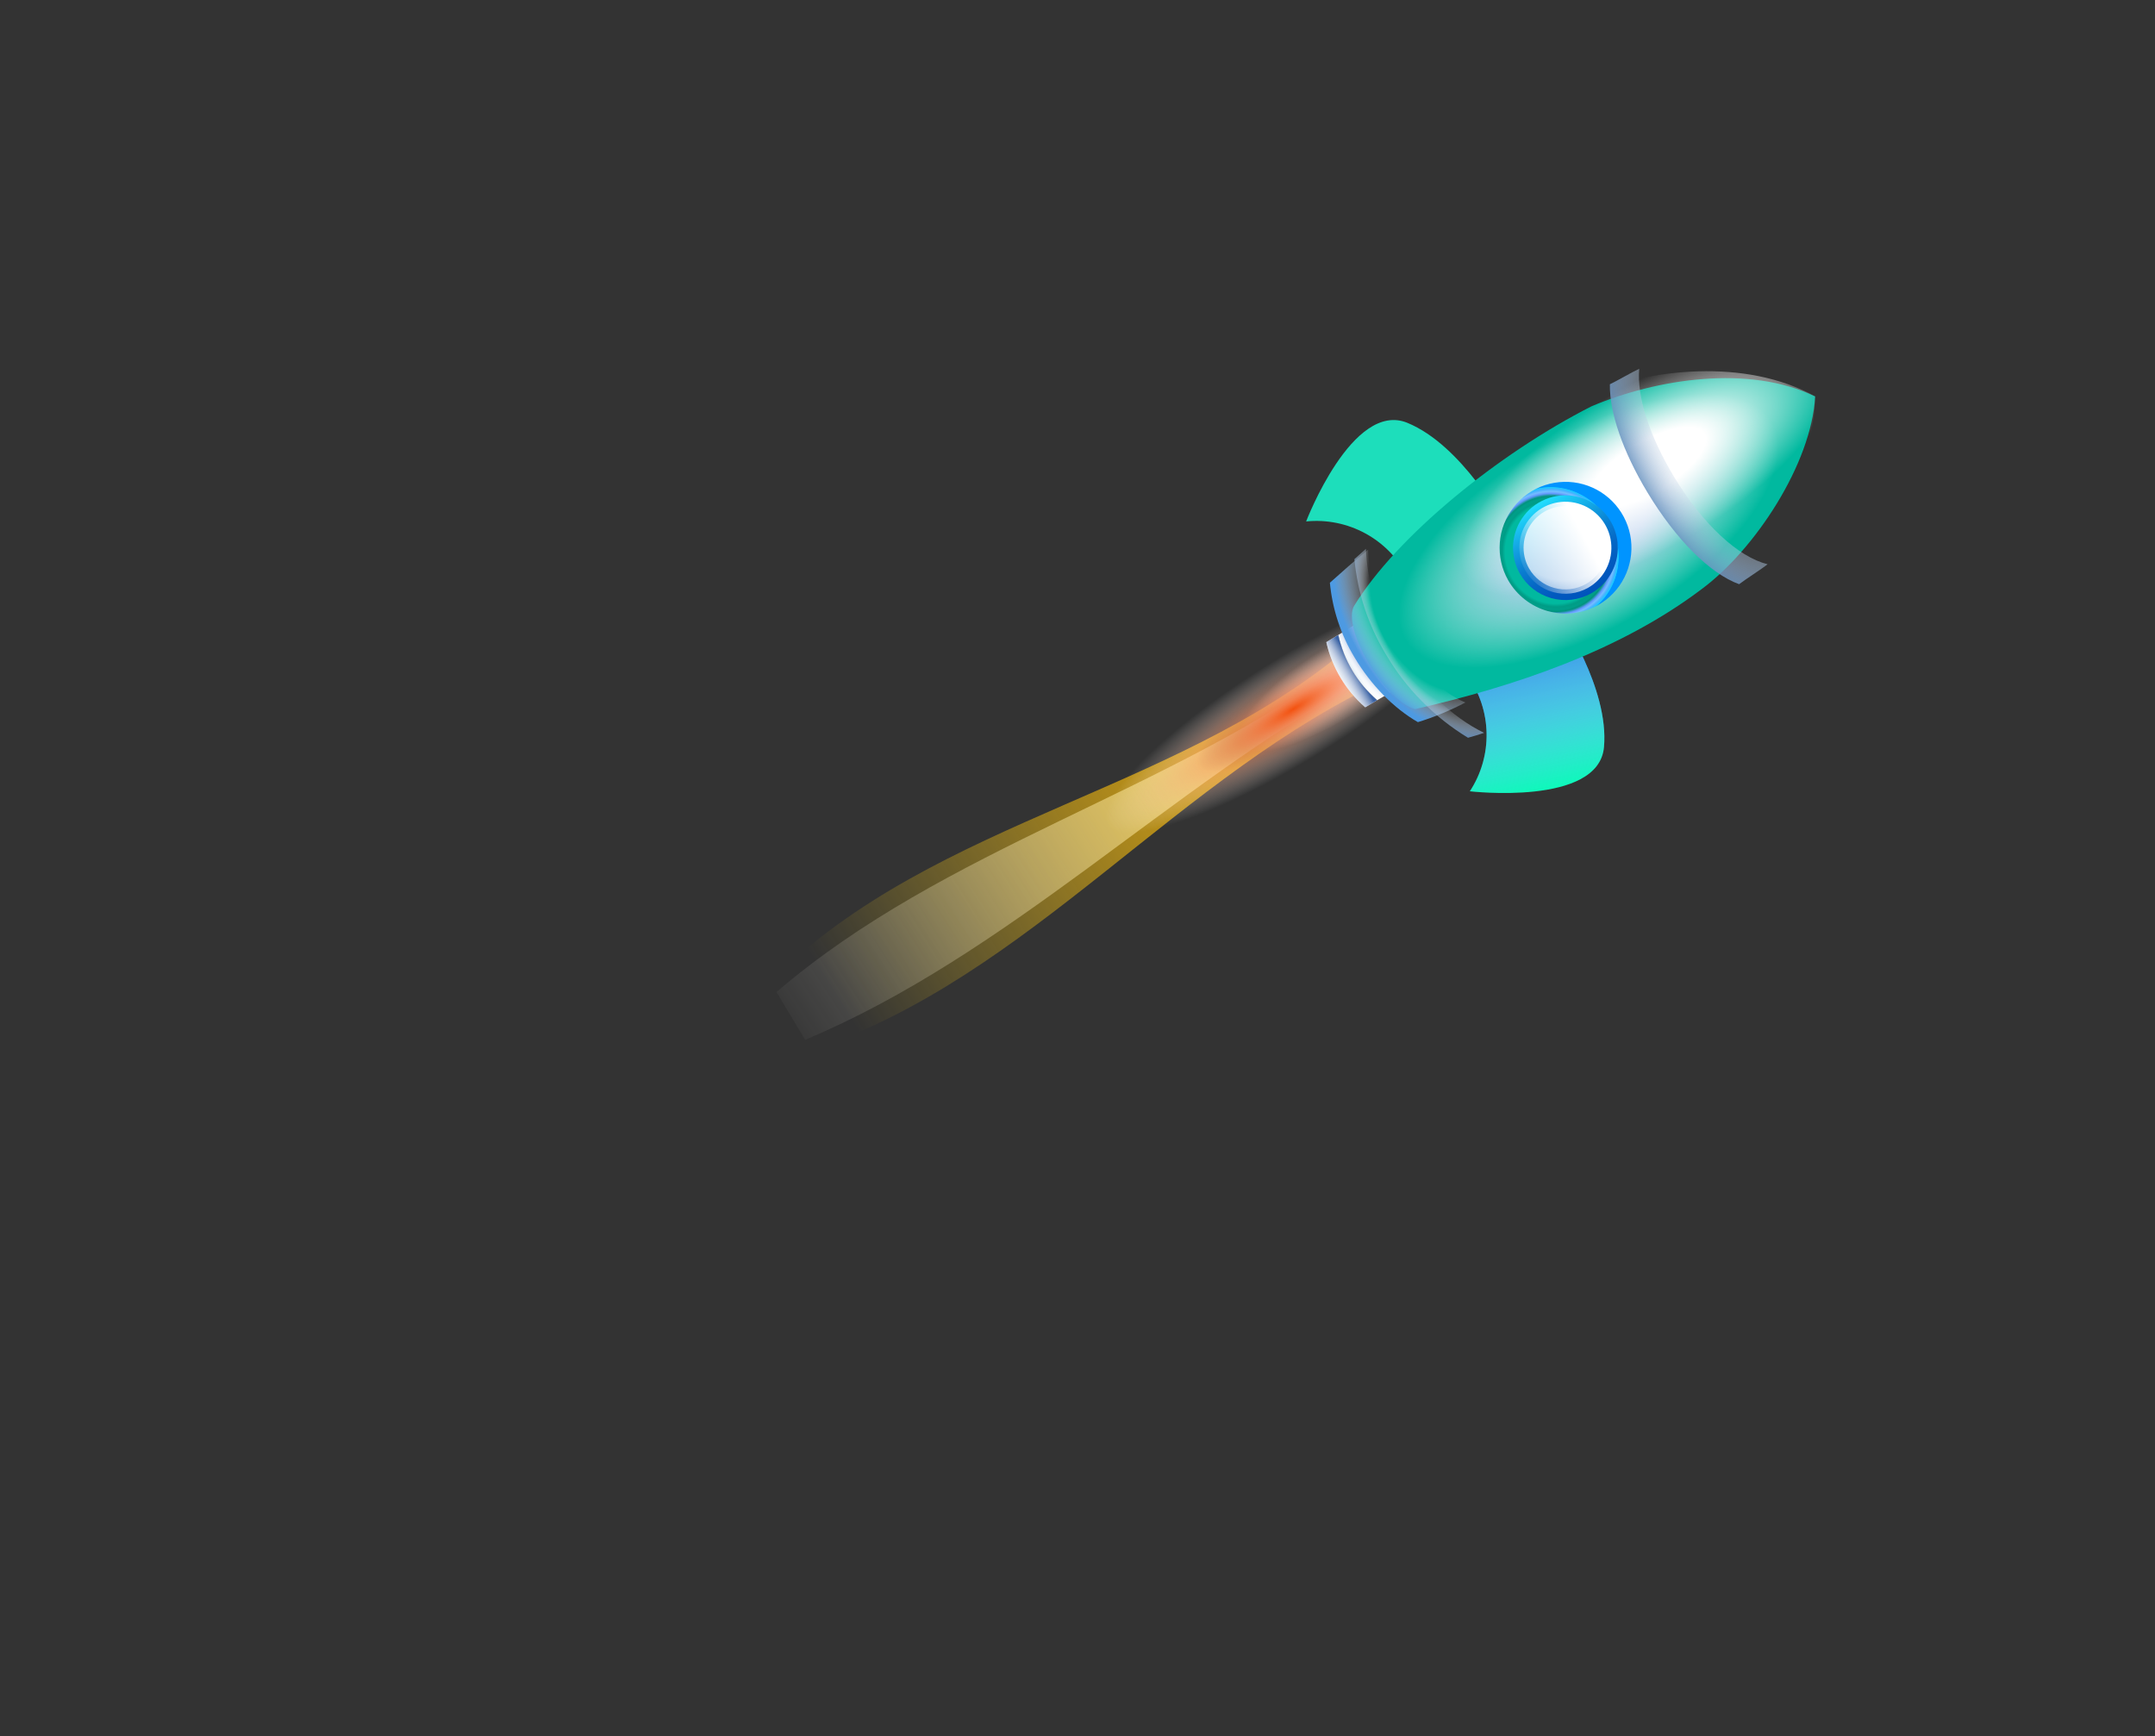 <svg width="1143" height="921" viewBox="0 0 1143 921" fill="none" xmlns="http://www.w3.org/2000/svg">
<rect x="0" y="0" width="1143" height="921" fill="#333333" stroke="none"/>
<path d="M905.031 724.959L792.342 920.144L-103 403.218L-24.924 267.985C-25.93 274.567 -26.746 281.068 -27.198 287.516C-28.584 306.127 -26.883 323.941 -17.285 339.2C-10.305 350.393 0.926 360.219 18.272 368.014C21.474 369.456 24.605 370.691 27.645 371.754C87.907 392.555 119.255 340.698 175.158 342.46C211.782 343.621 242.61 365.407 267.478 391.726C277.007 401.812 286.144 412.411 295.835 422.423L297.614 424.263C307.412 434.531 318.415 443.577 330.384 451.204C366.502 473.298 400.318 466.296 432.487 456.314C446.392 451.998 460.004 447.155 473.383 443.873C510.607 434.731 575.3 406.71 627.075 382.786L628.627 382.083C646.35 373.883 662.475 366.217 675.382 359.988C690.359 352.782 700.985 347.528 704.635 345.672C705.578 345.237 706.056 344.988 706.056 344.988L709.211 348.457L712.452 352.023L713.652 353.337L714.121 353.847L720.091 360.421L721.229 361.675L724.731 365.535L729.517 370.686L730.178 371.402C729.254 372.134 708.083 388.705 679.637 411.963C621.324 459.617 532.446 535.275 524.188 560.041C511.731 597.497 520.736 650.877 548.975 689.099C588.447 742.52 671.969 744.041 725.684 735.491C762.647 729.613 798.084 720.921 838.042 720.234C842.084 720.18 846.177 720.204 850.321 720.304C854.012 720.405 857.709 720.535 861.376 720.718C876.317 721.513 890.86 722.913 905.031 724.959Z" fill="url(#paint0_linear)"/>
<path d="M827.384 326.768C827.384 326.768 853.599 364.896 850.741 396.313C847.882 427.731 779.6 419.705 779.6 419.705C785.589 410.566 788.684 399.833 788.478 388.908C788.273 377.984 784.778 367.375 778.449 358.467L774.239 352.527L827.384 326.768Z" fill="url(#paint1_linear)"/>
<path d="M827.384 326.768C827.384 326.768 853.599 364.896 850.741 396.313C847.882 427.731 779.6 419.705 779.6 419.705C785.589 410.566 788.684 399.833 788.478 388.908C788.273 377.984 784.778 367.375 778.449 358.467L774.239 352.527L827.384 326.768Z" fill="url(#paint2_linear)"/>
<path d="M797.356 277.127C797.356 277.127 775.595 236.247 746.475 224.281C717.355 212.315 692.766 276.575 692.766 276.575C703.64 275.49 714.588 277.707 724.184 282.936C733.78 288.165 741.577 296.164 746.56 305.89L749.868 312.36L797.356 277.127Z" fill="url(#paint3_linear)"/>
<path d="M430.285 557.063L408.57 520.65C497.375 432.01 630.409 420.764 723.551 336.274L737.415 359.487C625.216 410.364 546.688 518.547 430.285 557.063Z" fill="url(#paint4_linear)"/>
<path style="mix-blend-mode:overlay" opacity="0.7" d="M411.869 526.184C501.813 448.97 620.321 420.455 715.305 350.018L722.028 361.325C619.907 417.947 534.631 506.429 427.031 551.532L411.869 526.184Z" fill="url(#paint5_linear)"/>
<path style="mix-blend-mode:color-dodge" d="M694.195 335.012C760.523 293.657 821.382 271.492 830.191 285.555C838.999 299.618 792.266 344.502 725.956 385.868C659.646 427.234 598.798 449.381 589.971 435.308C581.144 421.234 627.906 376.342 694.195 335.012Z" fill="url(#paint6_radial)"/>
<path style="mix-blend-mode:lighten" d="M696.48 344.95C726.66 326.132 755.865 318.473 761.705 327.837C767.544 337.201 747.865 360.078 717.68 378.822C687.495 397.566 658.295 405.3 652.456 395.935C646.616 386.571 666.299 363.769 696.48 344.95Z" fill="url(#paint7_radial)"/>
<path style="mix-blend-mode:soft-light" d="M671.177 352.26C730.51 315.246 785.237 295.844 793.373 308.922C801.509 322 760.008 362.576 700.712 399.61C641.415 436.644 586.652 456.026 578.499 442.938C570.345 429.85 611.791 389.243 671.177 352.26Z" fill="url(#paint8_radial)"/>
<path d="M730.465 371.4C720.055 362.386 712.825 350.258 709.845 336.813C718.412 331.652 726.977 326.466 735.541 321.255C736.027 320.905 736.597 320.689 737.193 320.628C737.789 320.567 738.391 320.663 738.938 320.907C739.486 321.15 739.96 321.533 740.314 322.017C740.667 322.501 740.888 323.069 740.954 323.664C744.167 333.55 749.553 342.591 756.717 350.122C757.207 350.462 757.599 350.924 757.855 351.462C758.111 352 758.221 352.596 758.175 353.19C758.129 353.784 757.928 354.355 757.593 354.848C757.257 355.34 756.799 355.736 756.263 355.996C747.723 361.221 739.124 366.356 730.465 371.4Z" fill="url(#paint9_linear)"/>
<path style="mix-blend-mode:multiply" d="M730.465 371.4C720.055 362.386 712.825 350.258 709.845 336.813C718.412 331.652 726.977 326.466 735.541 321.255C736.027 320.905 736.597 320.689 737.193 320.628C737.789 320.567 738.391 320.663 738.938 320.907C739.486 321.15 739.96 321.533 740.314 322.017C740.667 322.501 740.888 323.069 740.954 323.664C744.167 333.55 749.553 342.591 756.717 350.122C757.207 350.462 757.599 350.924 757.855 351.462C758.111 352 758.221 352.596 758.175 353.19C758.129 353.784 757.928 354.355 757.593 354.848C757.257 355.34 756.799 355.736 756.263 355.996C747.723 361.221 739.124 366.356 730.465 371.4Z" fill="url(#paint10_radial)"/>
<path d="M724.116 375.16C713.718 366.146 706.484 354.037 703.475 340.609L709.809 336.793C712.789 350.237 720.019 362.365 730.429 371.38L724.116 375.16Z" fill="url(#paint11_linear)"/>
<path style="mix-blend-mode:multiply" d="M724.116 375.16C713.718 366.146 706.484 354.037 703.475 340.609L709.809 336.793C712.789 350.237 720.019 362.365 730.429 371.38L724.116 375.16Z" fill="url(#paint12_linear)"/>
<path d="M750.494 376.16C803.022 364.083 858.943 345.466 902.652 312.397C930.602 291.693 960.76 246.24 962.751 210.287C927.598 193.262 878.689 200.934 844.198 215.473C794.302 240.816 740.72 284.659 718.272 321.265C711.524 332.292 733.216 370.935 750.494 376.16Z" fill="url(#paint13_radial)"/>
<path style="mix-blend-mode:multiply" d="M750.494 376.16C803.022 364.083 858.943 345.466 902.652 312.397C930.602 291.693 960.76 246.24 962.751 210.287C927.598 193.262 878.689 200.934 844.198 215.473C794.302 240.816 740.72 284.659 718.272 321.265C711.524 332.292 733.216 370.935 750.494 376.16Z" fill="url(#paint14_radial)"/>
<path style="mix-blend-mode:overlay" d="M752.567 379.6C806.058 369.37 862.777 351.977 906.17 318.296C933.911 297.209 962.577 249.295 962.7 210.21C925.518 189.793 875.448 195.505 840.629 209.497C790.435 234.405 737.607 279.257 716.381 318.048C709.984 329.707 734.464 372.993 752.567 379.6Z" fill="url(#paint15_radial)"/>
<path style="mix-blend-mode:overlay" d="M739.947 335.848C730.724 320.311 725.767 304.286 725.615 291.567C717.303 298.464 713.224 302.031 705.361 309.096C706.683 323.114 711.143 336.631 718.408 348.638C727.225 363.555 739.45 375.783 752.039 383.033C760.741 380.362 769.176 376.872 777.233 372.609C764.596 367.366 750.519 353.776 739.947 335.848Z" fill="url(#paint16_radial)"/>
<path style="mix-blend-mode:multiply" d="M887.85 252.804C874.552 230.802 868.144 209.935 869.438 195.617C866.231 197.036 857.047 202.358 853.865 203.816C853.602 218.539 860.642 239.388 873.819 261.226C888.901 286.217 907.048 304.286 922.424 309.869C925.438 307.502 934.53 301.721 937.511 299.287C921.958 295.417 903.212 278.22 887.85 252.804Z" fill="url(#paint17_radial)"/>
<path style="mix-blend-mode:multiply" d="M741.054 343.921C730.543 326.272 724.986 307.569 724.493 291.096C722.008 293.291 720.803 294.386 718.364 296.583C720.046 314.462 725.759 331.728 735.074 347.082C745.712 365.194 760.668 380.391 778.608 391.317C782.064 390.375 783.782 389.839 787.157 388.708C770.323 380.564 753.196 364.325 741.054 343.921Z" fill="url(#paint18_radial)"/>
<path d="M799.893 307.72C796.494 301.696 794.959 294.798 795.482 287.901C796.005 281.003 798.561 274.416 802.829 268.972C807.096 263.528 812.882 259.472 819.455 257.317C826.028 255.163 833.093 255.006 839.755 256.867C846.417 258.728 852.377 262.524 856.882 267.773C861.386 273.023 864.233 279.49 865.06 286.358C865.888 293.225 864.661 300.184 861.533 306.354C858.405 312.523 853.517 317.626 847.488 321.017C839.401 325.51 829.869 326.634 820.959 324.144C812.049 321.655 804.48 315.754 799.893 307.72Z" fill="url(#paint19_radial)"/>
<path d="M806.089 304.183C803.387 299.396 802.165 293.914 802.579 288.432C802.992 282.951 805.022 277.714 808.412 273.387C811.802 269.059 816.399 265.833 821.623 264.119C826.846 262.404 832.46 262.277 837.755 263.754C843.051 265.231 847.789 268.245 851.371 272.415C854.953 276.586 857.218 281.725 857.878 287.182C858.539 292.64 857.566 298.171 855.083 303.075C852.6 307.98 848.718 312.038 843.928 314.736C837.506 318.334 829.922 319.244 822.831 317.266C815.741 315.289 809.722 310.585 806.089 304.183Z" fill="url(#paint20_linear)"/>
<path d="M808.977 302.531C806.606 298.324 805.536 293.508 805.901 288.693C806.267 283.878 808.052 279.279 811.031 275.478C814.01 271.677 818.049 268.845 822.638 267.34C827.226 265.834 832.158 265.723 836.81 267.02C841.462 268.317 845.624 270.964 848.772 274.627C851.919 278.29 853.91 282.803 854.492 287.597C855.074 292.391 854.222 297.25 852.043 301.56C849.865 305.87 846.457 309.437 842.251 311.81C836.605 314.977 829.934 315.778 823.698 314.04C817.463 312.301 812.169 308.163 808.977 302.531Z" fill="url(#paint21_linear)"/>
<path style="mix-blend-mode:overlay" opacity="0.7" d="M810.951 301.427C808.802 297.617 807.83 293.255 808.159 288.892C808.488 284.53 810.103 280.363 812.8 276.918C815.497 273.473 819.154 270.905 823.31 269.538C827.466 268.172 831.934 268.068 836.149 269.24C840.364 270.412 844.136 272.808 846.99 276.124C849.844 279.44 851.651 283.528 852.182 287.87C852.713 292.213 851.944 296.615 849.974 300.521C848.003 304.427 844.919 307.661 841.111 309.814C835.995 312.682 829.952 313.41 824.302 311.838C818.652 310.267 813.852 306.524 810.951 301.427Z" fill="url(#paint22_radial)"/>
<defs>
<linearGradient id="paint0_linear" x1="-53822.9" y1="415080" x2="120326" y2="176504" gradientUnits="userSpaceOnUse">
<stop offset="0.01" stop-color="white"/>
<stop offset="0.06" stop-color="white" stop-opacity="0.91"/>
<stop offset="0.21" stop-color="white" stop-opacity="0.67"/>
<stop offset="0.36" stop-color="white" stop-opacity="0.47"/>
<stop offset="0.5" stop-color="white" stop-opacity="0.3"/>
<stop offset="0.64" stop-color="white" stop-opacity="0.17"/>
<stop offset="0.77" stop-color="white" stop-opacity="0.08"/>
<stop offset="0.89" stop-color="white" stop-opacity="0.02"/>
<stop offset="0.99" stop-color="white" stop-opacity="0"/>
</linearGradient>
<linearGradient id="paint1_linear" x1="820.086" y1="424.255" x2="799.71" y2="329.43" gradientUnits="userSpaceOnUse">
<stop stop-color="#00FFB2"/>
<stop offset="1" stop-color="#0085FF"/>
</linearGradient>
<linearGradient id="paint2_linear" x1="820.267" y1="425.102" x2="799.905" y2="330.262" gradientUnits="userSpaceOnUse">
<stop stop-color="white" stop-opacity="0"/>
<stop offset="0.23" stop-color="#CFF1F8" stop-opacity="0.21"/>
<stop offset="0.75" stop-color="#57A2E7" stop-opacity="0.74"/>
<stop offset="1" stop-color="#1DA4DE"/>
</linearGradient>
<linearGradient id="paint3_linear" x1="-23543.6" y1="-21260.9" x2="-20201.2" y2="-19006.5" gradientUnits="userSpaceOnUse">
<stop stop-color="white" stop-opacity="0"/>
<stop offset="0.23" stop-color="#CFF8EE" stop-opacity="0.21"/>
<stop offset="0.75" stop-color="#57E7E7" stop-opacity="0.74"/>
<stop offset="0.823" stop-color="#46E4C8" stop-opacity="0.816"/>
<stop offset="1" stop-color="#1DDEBB"/>
</linearGradient>
<linearGradient id="paint4_linear" x1="439.366" y1="521.476" x2="695.1" y2="363.164" gradientUnits="userSpaceOnUse">
<stop stop-color="#FFD71D" stop-opacity="0"/>
<stop offset="1" stop-color="#FEB200"/>
</linearGradient>
<linearGradient id="paint5_linear" x1="652.807" y1="382.91" x2="406.386" y2="544.635" gradientUnits="userSpaceOnUse">
<stop stop-color="#FFE580"/>
<stop offset="1" stop-color="white" stop-opacity="0"/>
</linearGradient>
<radialGradient id="paint6_radial" cx="0" cy="0" r="1" gradientUnits="userSpaceOnUse" gradientTransform="translate(709.476 360.931) rotate(-121.504) scale(29.257 129.813)">
<stop stop-color="white"/>
<stop offset="0.25" stop-color="#A3A3A3" stop-opacity="0.64"/>
<stop offset="0.67" stop-opacity="0"/>
</radialGradient>
<radialGradient id="paint7_radial" cx="0" cy="0" r="1" gradientUnits="userSpaceOnUse" gradientTransform="translate(707.365 363.245) rotate(-122.447) scale(19.059 59.158)">
<stop stop-color="white"/>
<stop offset="0.37" stop-color="white" stop-opacity="0.64"/>
<stop offset="1" stop-color="white" stop-opacity="0"/>
</radialGradient>
<radialGradient id="paint8_radial" cx="0" cy="0" r="1" gradientUnits="userSpaceOnUse" gradientTransform="translate(685.9 376.141) rotate(-121.876) scale(27.251 116.047)">
<stop stop-color="#F3510F"/>
<stop offset="0.39" stop-color="#F89369" stop-opacity="0.62"/>
<stop offset="1" stop-color="white" stop-opacity="0"/>
</radialGradient>
<linearGradient id="paint9_linear" x1="745.288" y1="334.91" x2="713.517" y2="353.707" gradientUnits="userSpaceOnUse">
<stop offset="0.84" stop-color="#FCFDFE"/>
<stop offset="0.88" stop-color="#F8FBFD"/>
<stop offset="0.91" stop-color="#EDF5FA"/>
<stop offset="0.94" stop-color="#DBECF4"/>
<stop offset="0.97" stop-color="#C0DEEC"/>
<stop offset="0.99" stop-color="#9FCDE3"/>
<stop offset="1" stop-color="#96C8E0"/>
</linearGradient>
<radialGradient id="paint10_radial" cx="0" cy="0" r="1" gradientUnits="userSpaceOnUse" gradientTransform="translate(726.358 343.566) rotate(59.389) scale(37.638 13.511)">
<stop offset="0.5" stop-color="#7598D3"/>
<stop offset="1" stop-color="white" stop-opacity="0"/>
</radialGradient>
<linearGradient id="paint11_linear" x1="10290.2" y1="15107.1" x2="10223.4" y2="15222.9" gradientUnits="userSpaceOnUse">
<stop offset="0.84" stop-color="#FCFDFE"/>
<stop offset="0.88" stop-color="#F8FBFD"/>
<stop offset="0.91" stop-color="#EDF5FA"/>
<stop offset="0.94" stop-color="#DBECF4"/>
<stop offset="0.97" stop-color="#C0DEEC"/>
<stop offset="0.99" stop-color="#9FCDE3"/>
<stop offset="1" stop-color="#96C8E0"/>
</linearGradient>
<linearGradient id="paint12_linear" x1="706.278" y1="358.014" x2="716.832" y2="351.769" gradientUnits="userSpaceOnUse">
<stop stop-color="white" stop-opacity="0"/>
<stop offset="1" stop-color="#3B63A5"/>
</linearGradient>
<radialGradient id="paint13_radial" cx="0" cy="0" r="1" gradientUnits="userSpaceOnUse" gradientTransform="translate(-6282.74 76406.3) rotate(58.76) scale(8545.01 12798.9)">
<stop stop-color="#FFFF00"/>
<stop offset="1" stop-color="#01B99F"/>
</radialGradient>
<radialGradient id="paint14_radial" cx="0" cy="0" r="1" gradientUnits="userSpaceOnUse" gradientTransform="translate(842.596 281.642) rotate(59.389) scale(76.803 169.067)">
<stop offset="0.21" stop-color="#B3CBEB"/>
<stop offset="0.67" stop-color="white" stop-opacity="0"/>
</radialGradient>
<radialGradient id="paint15_radial" cx="0" cy="0" r="1" gradientUnits="userSpaceOnUse" gradientTransform="translate(873.904 247.89) rotate(59.302) scale(43.011 112.563)">
<stop offset="0.31" stop-color="white"/>
<stop offset="1" stop-color="white" stop-opacity="0"/>
</radialGradient>
<radialGradient id="paint16_radial" cx="0" cy="0" r="1" gradientUnits="userSpaceOnUse" gradientTransform="translate(759.105 324.673) rotate(59.577) scale(70.942 44.062)">
<stop offset="0.64" stop-color="white" stop-opacity="0"/>
<stop offset="1" stop-color="#4D9AE2"/>
</radialGradient>
<radialGradient id="paint17_radial" cx="0" cy="0" r="1" gradientUnits="userSpaceOnUse" gradientTransform="translate(910.531 238.661) rotate(59.389) scale(100.649 47.387)">
<stop offset="0.34" stop-color="white" stop-opacity="0"/>
<stop offset="1" stop-color="#5685B8"/>
</radialGradient>
<radialGradient id="paint18_radial" cx="0" cy="0" r="1" gradientUnits="userSpaceOnUse" gradientTransform="translate(761.287 331.269) rotate(59.389) scale(68.834 37.965)">
<stop offset="0.72" stop-color="white" stop-opacity="0"/>
<stop offset="1" stop-color="#5685B8"/>
</radialGradient>
<radialGradient id="paint19_radial" cx="0" cy="0" r="1" gradientUnits="userSpaceOnUse" gradientTransform="translate(824.023 293.781) rotate(60.669) scale(36.035 34.243)">
<stop offset="0.58" stop-color="#01B99F"/>
<stop offset="0.68" stop-color="#01B99F"/>
<stop offset="0.74" stop-color="#01B99F"/>
<stop offset="0.79" stop-color="#009C86"/>
<stop offset="0.83" stop-color="#009F89"/>
<stop offset="0.86" stop-color="#02937E"/>
<stop offset="0.9" stop-color="#6599FF"/>
<stop offset="0.93" stop-color="#75BDFF"/>
<stop offset="0.96" stop-color="#4AB3FF"/>
<stop offset="0.99" stop-color="#1AC8FF"/>
<stop offset="1" stop-color="#0094FF"/>
</radialGradient>
<linearGradient id="paint20_linear" x1="810.318" y1="269.469" x2="837.937" y2="317.976" gradientUnits="userSpaceOnUse">
<stop offset="0.01" stop-color="#21DFFF"/>
<stop offset="0.09" stop-color="#1CCAF5"/>
<stop offset="0.3" stop-color="#12A0E1"/>
<stop offset="0.49" stop-color="#0A7FD1"/>
<stop offset="0.68" stop-color="#0567C5"/>
<stop offset="0.85" stop-color="#0159BE"/>
<stop offset="1" stop-color="#0054BC"/>
</linearGradient>
<linearGradient id="paint21_linear" x1="840.227" y1="284.959" x2="805.62" y2="303.655" gradientUnits="userSpaceOnUse">
<stop stop-color="white"/>
<stop offset="1" stop-color="white" stop-opacity="0"/>
</linearGradient>
<radialGradient id="paint22_radial" cx="0" cy="0" r="1" gradientUnits="userSpaceOnUse" gradientTransform="translate(830.622 278.04) rotate(60.669) scale(49.349 50.449)">
<stop offset="0.6" stop-color="white"/>
<stop offset="1" stop-color="white" stop-opacity="0"/>
</radialGradient>
</defs>
</svg>
